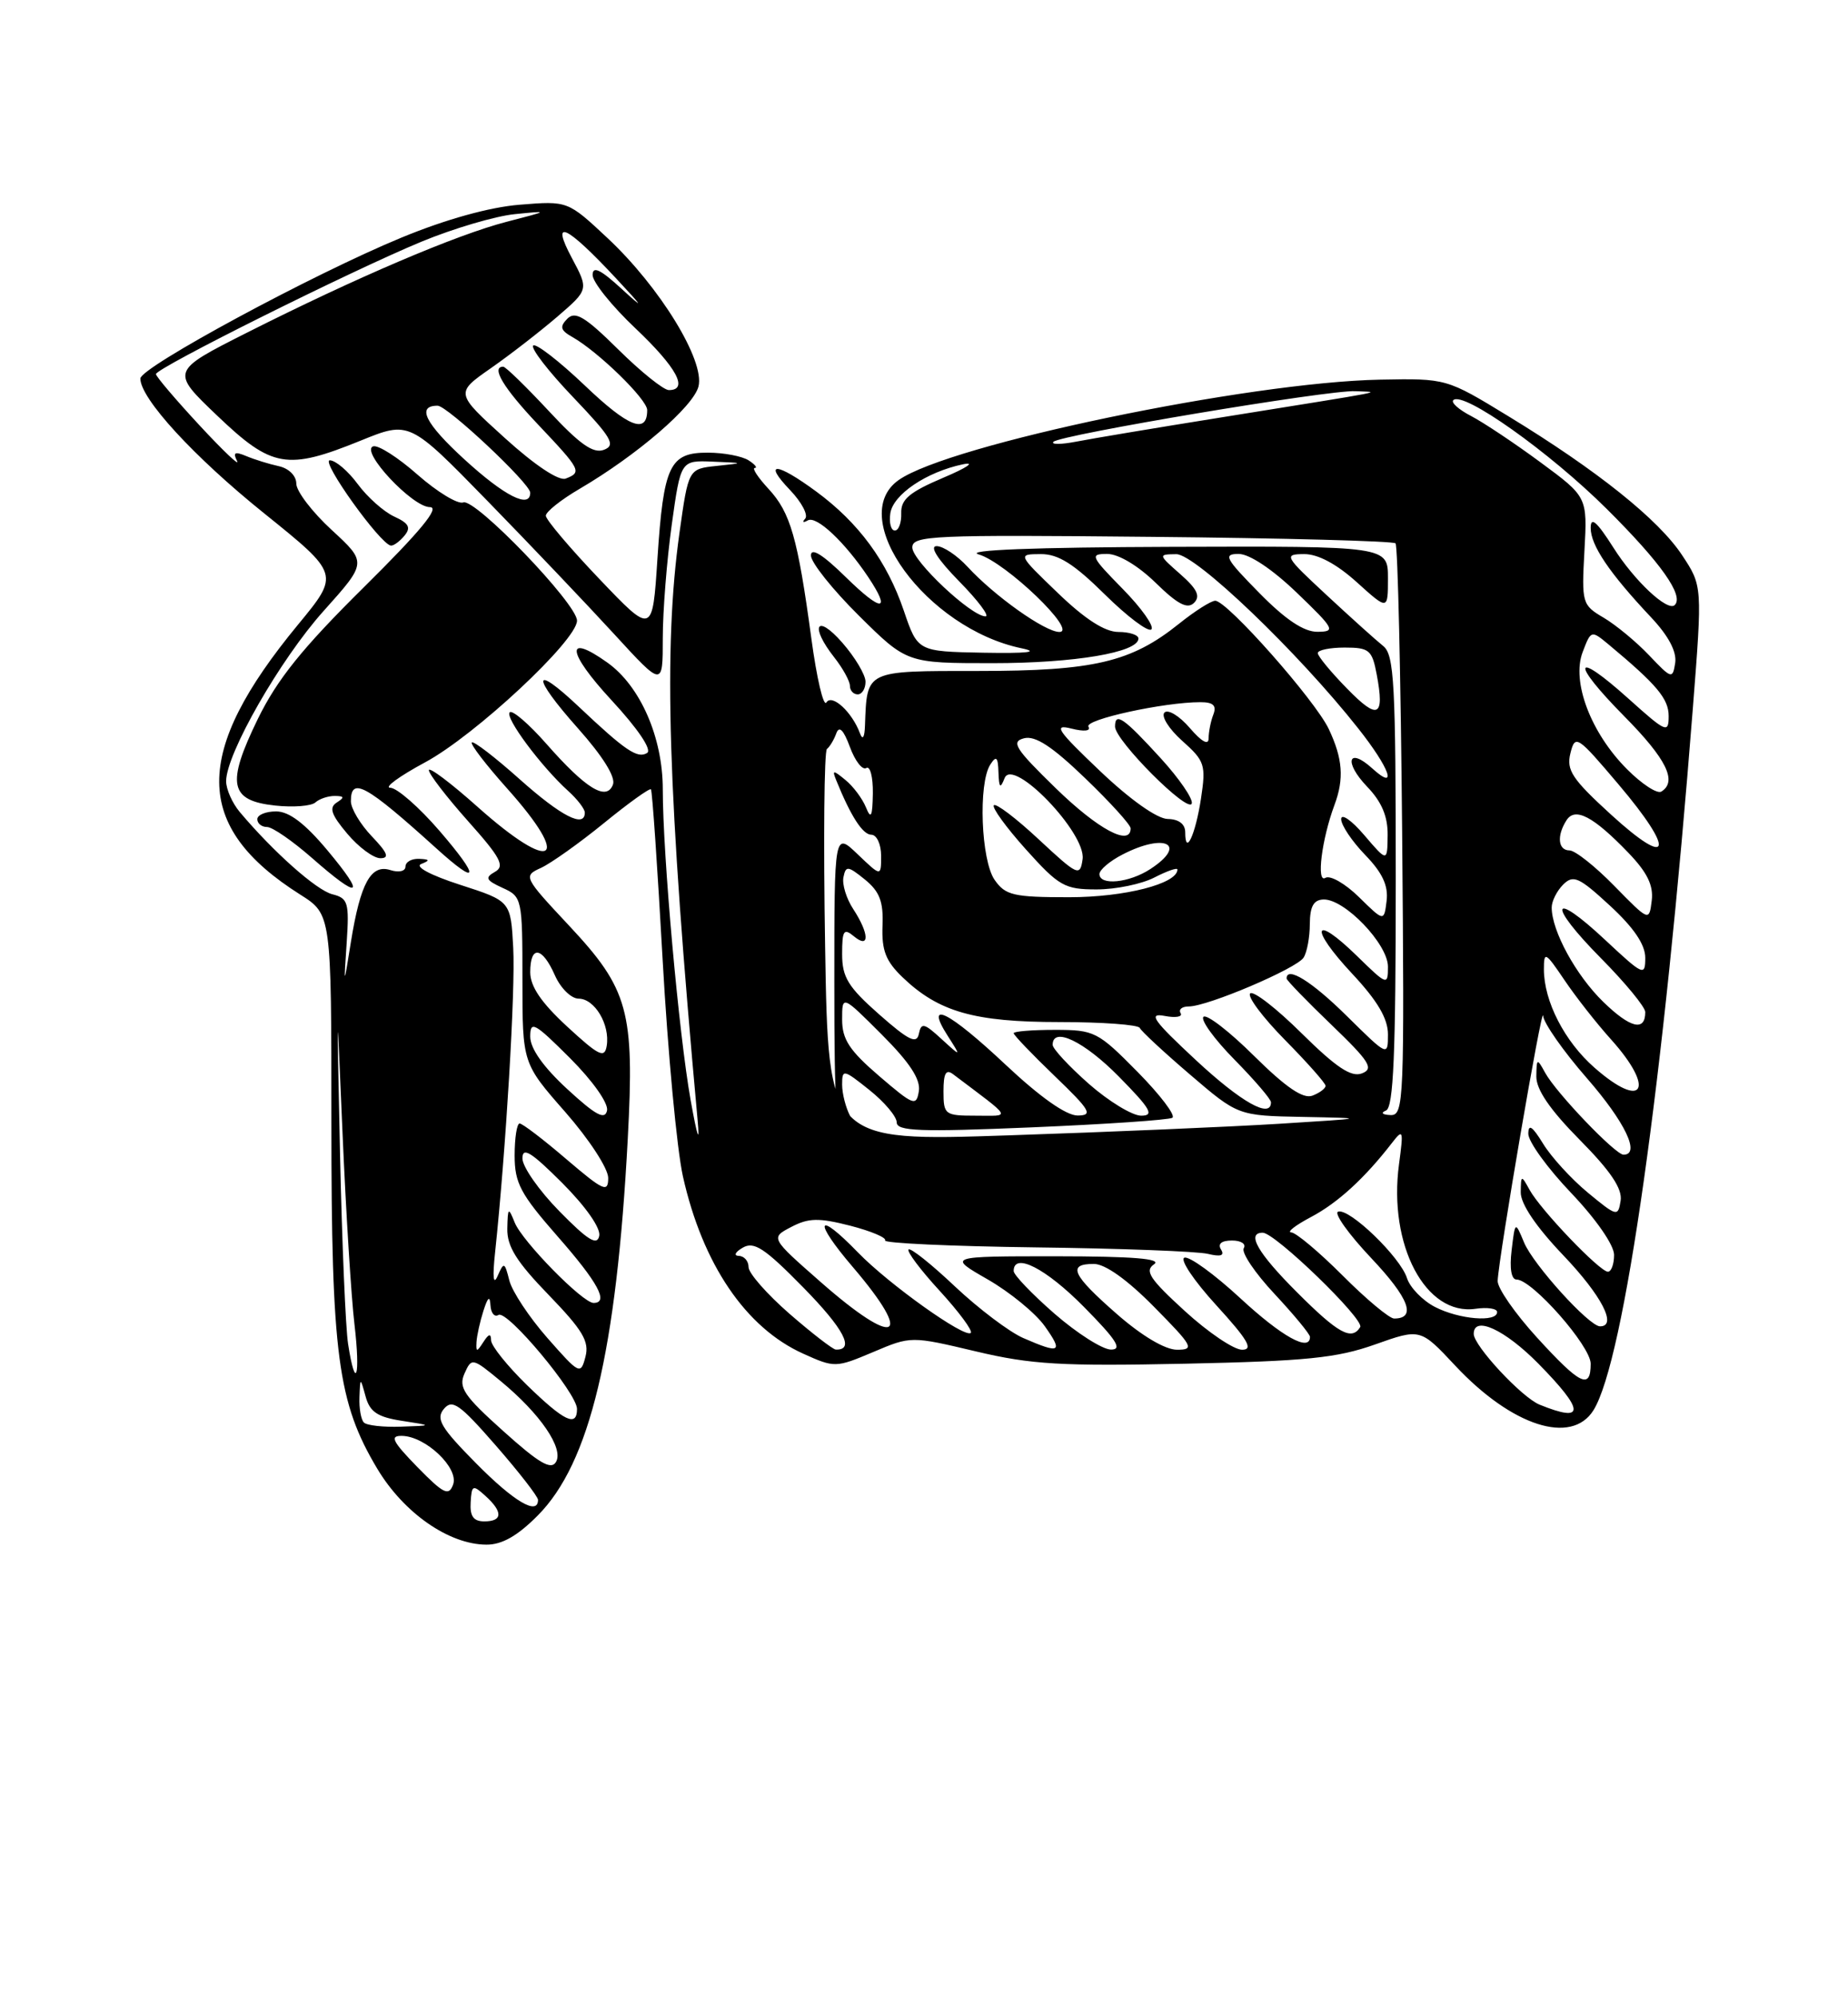 <?xml version="1.0" encoding="UTF-8" standalone="no"?>
<!DOCTYPE svg PUBLIC "-//W3C//DTD SVG 1.1//EN" "http://www.w3.org/Graphics/SVG/1.1/DTD/svg11.dtd" >
<svg xmlns="http://www.w3.org/2000/svg" xmlns:xlink="http://www.w3.org/1999/xlink" version="1.1" viewBox="0 0 237 256">
 <g >
 <path fill="currentColor"
d=" M 68.96 194.25 C 75.65 187.53 79.06 173.25 80.51 145.94 C 81.38 129.59 80.61 126.79 72.98 118.64 C 67.14 112.40 67.09 112.28 69.38 111.24 C 70.66 110.65 74.28 108.08 77.44 105.51 C 80.59 102.94 83.31 100.99 83.48 101.17 C 83.65 101.35 84.32 111.17 84.98 123.00 C 85.64 134.82 86.81 147.32 87.58 150.77 C 90.09 162.01 95.63 170.18 103.00 173.50 C 107.03 175.32 107.19 175.32 111.97 173.30 C 116.83 171.24 116.83 171.24 125.15 173.21 C 132.26 174.90 136.12 175.12 151.98 174.79 C 167.50 174.46 171.45 174.06 176.33 172.33 C 182.16 170.26 182.16 170.26 186.63 175.04 C 193.90 182.80 201.54 185.26 204.36 180.75 C 208.30 174.43 213.36 138.72 217.10 90.80 C 218.33 75.09 218.33 75.09 215.71 71.14 C 212.69 66.58 204.83 60.29 193.48 53.37 C 185.50 48.50 185.50 48.50 177.00 48.66 C 160.05 48.99 121.71 56.97 115.25 61.53 C 108.43 66.33 118.82 80.55 131.00 83.09 C 133.37 83.58 131.79 83.76 126.09 83.66 C 117.69 83.50 117.69 83.50 115.91 78.27 C 113.76 71.95 110.13 67.01 104.68 63.00 C 99.54 59.22 97.79 59.13 101.33 62.82 C 102.81 64.37 103.68 66.02 103.26 66.48 C 102.84 66.94 102.99 67.04 103.60 66.70 C 104.71 66.06 108.33 69.46 111.35 73.97 C 114.35 78.47 113.07 78.48 108.50 74.00 C 105.51 71.07 104.00 70.13 104.00 71.20 C 104.00 72.09 106.77 75.56 110.15 78.91 C 116.30 85.00 116.30 85.00 127.28 85.00 C 137.82 85.00 146.00 83.62 146.00 81.84 C 146.00 81.38 144.84 81.00 143.43 81.00 C 141.70 81.00 139.15 79.36 135.68 76.02 C 130.50 71.04 130.50 71.04 133.47 71.02 C 135.72 71.01 137.71 72.26 141.69 76.19 C 144.59 79.05 147.27 81.06 147.66 80.67 C 148.05 80.28 146.40 77.94 143.98 75.48 C 139.87 71.29 139.74 71.00 142.00 71.00 C 143.44 71.00 145.95 72.50 148.21 74.70 C 151.03 77.46 152.29 78.11 153.13 77.27 C 153.98 76.42 153.53 75.49 151.38 73.60 C 148.52 71.08 148.52 71.06 150.85 71.03 C 153.31 71.00 166.45 83.57 174.17 93.34 C 178.26 98.50 179.31 101.50 175.99 98.49 C 172.89 95.68 172.31 97.67 175.32 100.82 C 177.20 102.77 177.99 104.64 177.96 107.05 C 177.92 110.50 177.92 110.50 174.96 107.04 C 173.33 105.13 172.00 104.21 172.00 104.99 C 172.00 105.77 173.39 107.83 175.08 109.58 C 177.29 111.86 178.06 113.52 177.83 115.45 C 177.50 118.14 177.50 118.14 174.29 114.99 C 172.52 113.25 170.58 112.14 169.97 112.52 C 168.80 113.24 169.50 107.59 171.14 103.18 C 172.40 99.80 172.20 97.23 170.41 93.44 C 168.64 89.72 157.38 77.00 155.85 77.00 C 155.32 77.00 153.22 78.33 151.19 79.96 C 145.07 84.87 140.27 86.00 125.49 86.00 C 110.88 86.00 111.20 85.85 110.93 93.00 C 110.88 94.53 110.63 94.92 110.29 94.00 C 109.28 91.26 106.69 88.88 105.98 90.04 C 105.61 90.63 104.74 86.93 104.05 81.81 C 102.30 68.92 101.38 65.70 98.55 62.65 C 97.20 61.19 96.41 59.99 96.80 59.98 C 97.18 59.98 96.83 59.53 96.00 59.00 C 95.17 58.47 92.83 58.02 90.79 58.02 C 85.88 58.00 85.10 59.62 84.31 71.66 C 83.68 81.35 83.68 81.35 76.84 74.18 C 73.08 70.24 70.00 66.60 70.00 66.10 C 70.00 65.60 71.96 64.04 74.36 62.64 C 81.71 58.33 88.93 52.11 89.58 49.53 C 90.41 46.22 84.64 36.81 77.93 30.53 C 72.81 25.74 72.81 25.74 66.65 26.24 C 62.78 26.55 57.17 28.11 51.50 30.45 C 40.18 35.11 18.00 47.08 18.00 48.52 C 18.00 51.08 24.86 58.55 33.87 65.79 C 43.56 73.59 43.56 73.59 38.23 80.05 C 24.66 96.49 24.73 105.95 38.50 114.66 C 42.50 117.19 42.50 117.19 42.50 143.85 C 42.50 173.68 43.31 179.76 48.39 188.26 C 51.79 193.93 57.58 197.96 62.37 197.98 C 64.37 198.00 66.37 196.86 68.96 194.25 Z  M 111.00 87.38 C 111.00 86.49 109.65 84.23 108.00 82.35 C 104.68 78.57 103.82 80.23 107.00 84.27 C 108.10 85.67 109.00 87.31 109.00 87.91 C 109.00 88.51 109.45 89.00 110.00 89.00 C 110.55 89.00 111.00 88.27 111.00 87.38 Z  M 60.36 192.57 C 60.49 190.33 60.63 190.26 62.25 191.73 C 64.52 193.78 64.47 195.00 62.11 195.00 C 60.73 195.00 60.25 194.34 60.36 192.57 Z  M 61.05 187.55 C 56.53 182.98 55.87 181.86 56.92 180.59 C 58.00 179.29 58.94 179.95 63.59 185.28 C 66.57 188.69 69.00 191.83 69.00 192.24 C 69.00 194.29 65.91 192.47 61.05 187.55 Z  M 53.52 188.03 C 50.31 184.73 49.95 184.01 51.55 184.04 C 54.59 184.09 58.88 188.17 58.11 190.28 C 57.55 191.80 56.90 191.48 53.52 188.03 Z  M 64.57 183.45 C 59.49 178.90 58.77 177.83 59.57 176.05 C 60.48 174.00 60.58 174.02 64.21 177.02 C 69.28 181.20 72.31 185.63 71.31 187.37 C 70.69 188.46 69.14 187.56 64.57 183.45 Z  M 46.67 182.33 C 46.30 181.97 46.04 180.50 46.10 179.08 C 46.20 176.50 46.20 176.50 46.89 179.00 C 47.43 180.97 48.42 181.63 51.54 182.11 C 55.50 182.72 55.50 182.72 51.42 182.86 C 49.17 182.94 47.03 182.70 46.67 182.33 Z  M 67.59 177.54 C 65.07 175.08 62.99 172.50 62.98 171.79 C 62.97 170.88 62.68 170.94 62.00 172.00 C 61.14 173.33 61.04 173.33 61.11 172.00 C 61.16 171.18 61.56 169.38 62.00 168.00 C 62.57 166.23 62.83 166.03 62.90 167.31 C 62.96 168.30 63.42 168.86 63.93 168.54 C 65.04 167.85 74.00 178.57 74.00 180.59 C 74.00 182.96 72.38 182.19 67.59 177.54 Z  M 197.45 180.04 C 195.17 179.12 189.00 172.49 189.00 170.97 C 189.00 168.58 192.98 170.41 197.29 174.78 C 203.26 180.85 203.31 182.42 197.45 180.04 Z  M 197.10 171.42 C 194.30 168.35 192.03 165.09 192.07 164.17 C 192.20 161.12 197.80 128.47 197.90 130.19 C 197.96 131.11 200.47 134.71 203.50 138.18 C 208.42 143.82 210.42 148.00 208.21 148.00 C 207.16 148.00 199.56 140.06 198.16 137.50 C 197.12 135.60 197.06 135.63 197.03 137.97 C 197.01 139.65 198.78 142.24 202.59 146.09 C 206.56 150.10 208.08 152.36 207.84 153.90 C 207.51 155.98 207.36 155.94 203.63 152.86 C 201.50 151.10 198.92 148.27 197.89 146.58 C 196.52 144.35 196.01 144.00 196.00 145.32 C 196.00 146.33 198.47 149.74 201.50 152.91 C 204.69 156.26 207.00 159.59 207.00 160.84 C 207.00 162.03 206.64 163.00 206.21 163.00 C 205.16 163.00 197.56 155.06 196.16 152.50 C 195.10 150.57 195.06 150.59 195.03 152.82 C 195.01 154.30 197.00 157.25 200.50 160.91 C 205.41 166.06 207.45 170.00 205.20 170.00 C 203.80 170.00 196.65 162.11 195.46 159.26 C 194.31 156.50 194.31 156.50 193.86 160.25 C 193.58 162.57 193.82 164.00 194.49 164.00 C 196.49 164.00 204.00 172.52 204.00 174.79 C 204.00 178.16 202.66 177.51 197.10 171.42 Z  M 44.64 172.25 C 44.32 170.19 43.86 159.28 43.61 148.00 C 43.17 127.50 43.17 127.50 43.94 145.50 C 44.37 155.40 45.05 166.31 45.46 169.75 C 46.25 176.46 45.60 178.46 44.64 172.25 Z  M 70.20 171.49 C 67.87 168.84 65.67 165.52 65.32 164.12 C 64.72 161.75 64.62 161.71 63.82 163.54 C 63.27 164.80 63.15 163.74 63.49 160.56 C 64.88 147.43 66.11 126.87 65.82 121.50 C 65.50 115.50 65.50 115.50 59.02 113.41 C 55.21 112.18 53.15 111.08 54.02 110.74 C 55.18 110.28 55.13 110.14 53.75 110.08 C 52.79 110.04 52.00 110.48 52.00 111.07 C 52.00 111.67 51.15 111.87 50.06 111.52 C 47.57 110.73 46.22 113.19 45.00 120.75 C 44.08 126.50 44.08 126.50 44.46 120.84 C 44.80 115.67 44.64 115.13 42.62 114.62 C 40.59 114.11 35.07 109.21 30.75 104.08 C 29.79 102.94 29.00 101.16 29.00 100.13 C 29.00 96.62 35.94 84.50 41.51 78.30 C 47.07 72.10 47.07 72.10 42.53 67.92 C 40.04 65.63 38.00 62.96 38.00 61.99 C 38.00 60.98 37.04 60.03 35.75 59.75 C 34.51 59.48 32.64 58.90 31.59 58.46 C 30.11 57.84 29.84 57.99 30.40 59.08 C 30.80 59.86 28.63 57.80 25.57 54.50 C 22.51 51.20 20.00 48.25 20.00 47.95 C 20.00 47.18 45.09 34.68 54.07 30.97 C 58.16 29.28 63.52 27.70 66.00 27.45 C 70.47 27.00 70.46 27.01 64.97 28.43 C 58.54 30.09 45.63 35.60 31.69 42.63 C 21.88 47.58 21.88 47.58 27.87 53.29 C 34.88 59.98 36.81 60.31 46.27 56.47 C 52.50 53.94 52.50 53.94 62.53 64.22 C 68.04 69.87 75.35 77.55 78.78 81.29 C 85.00 88.07 85.00 88.07 85.00 81.79 C 85.00 78.33 85.52 71.79 86.15 67.25 C 87.30 59.00 87.30 59.00 91.40 59.17 C 95.50 59.34 95.50 59.34 91.89 59.72 C 88.29 60.10 88.29 60.10 87.14 68.30 C 85.06 83.19 85.63 101.54 89.46 143.50 C 89.76 146.73 89.44 145.85 88.57 141.00 C 87.06 132.55 85.00 109.57 85.00 101.17 C 85.00 94.52 82.12 87.94 77.90 84.93 C 72.44 81.04 72.70 83.56 78.40 89.72 C 81.81 93.40 83.64 96.11 82.99 96.51 C 81.76 97.27 80.20 96.22 74.27 90.62 C 68.22 84.90 68.12 86.62 74.11 93.34 C 77.30 96.92 78.98 99.61 78.61 100.56 C 77.79 102.72 75.15 101.11 70.09 95.36 C 67.83 92.79 65.70 90.96 65.37 91.30 C 64.71 91.95 69.42 98.27 72.89 101.40 C 74.05 102.45 75.00 103.69 75.00 104.15 C 75.00 106.18 71.99 104.64 66.65 99.88 C 63.49 97.06 60.73 94.94 60.51 95.16 C 60.29 95.38 62.32 98.02 65.01 101.03 C 73.47 110.47 70.95 112.07 61.25 103.42 C 57.81 100.35 55.00 98.24 55.00 98.72 C 55.00 99.20 57.26 102.14 60.02 105.24 C 64.21 109.93 64.79 111.02 63.47 111.75 C 62.16 112.49 62.31 112.82 64.45 113.80 C 66.95 114.93 67.00 115.16 67.00 125.62 C 67.00 136.28 67.00 136.28 72.50 142.54 C 75.56 146.03 78.00 149.77 78.00 150.98 C 78.00 152.91 77.41 152.65 72.64 148.58 C 69.70 146.06 67.00 144.00 66.64 144.00 C 66.29 144.00 66.00 145.84 66.00 148.10 C 66.00 151.64 66.75 153.04 71.50 158.46 C 76.70 164.38 78.12 167.00 76.12 167.00 C 74.72 167.00 66.99 159.12 66.01 156.70 C 65.20 154.68 65.12 154.74 65.06 157.47 C 65.01 159.75 66.24 161.72 70.36 165.97 C 74.74 170.50 75.60 171.94 75.08 173.91 C 74.47 176.24 74.31 176.16 70.20 171.49 Z  M 42.00 109.00 C 39.11 105.54 37.07 104.00 35.41 104.00 C 34.08 104.00 33.00 104.45 33.00 105.00 C 33.00 105.55 33.56 106.00 34.25 106.00 C 34.94 106.00 37.52 107.79 40.00 109.96 C 46.18 115.39 47.01 114.99 42.00 109.00 Z  M 56.37 106.50 C 53.76 103.47 50.92 100.99 50.06 100.97 C 49.20 100.96 51.20 99.50 54.50 97.72 C 60.90 94.29 74.00 82.08 74.00 79.55 C 74.00 77.39 60.93 63.81 59.41 64.40 C 58.72 64.66 56.09 63.07 53.57 60.86 C 51.06 58.64 48.49 57.00 47.86 57.21 C 46.14 57.79 52.88 65.00 55.13 65.00 C 56.47 65.00 53.94 68.07 46.68 75.25 C 38.76 83.08 35.55 87.07 33.06 92.16 C 29.00 100.49 29.43 102.62 35.29 103.25 C 37.60 103.50 39.93 103.32 40.45 102.85 C 40.97 102.38 42.10 102.01 42.95 102.02 C 44.16 102.03 44.21 102.21 43.19 102.86 C 42.17 103.51 42.47 104.41 44.53 106.85 C 45.98 108.58 47.90 110.00 48.78 110.00 C 49.98 110.00 49.71 109.31 47.69 107.20 C 46.21 105.65 45.00 103.63 45.00 102.70 C 45.00 99.51 46.91 100.56 55.94 108.72 C 61.42 113.69 61.63 112.60 56.37 106.50 Z  M 51.87 68.66 C 52.73 67.62 52.44 67.07 50.56 66.21 C 49.23 65.60 47.12 63.73 45.88 62.05 C 44.64 60.37 43.03 59.00 42.30 59.00 C 41.06 59.00 48.77 69.77 50.13 69.93 C 50.47 69.97 51.26 69.40 51.87 68.66 Z  M 101.25 168.39 C 98.36 165.87 96.00 163.19 96.00 162.41 C 96.00 161.63 95.44 160.99 94.75 160.97 C 94.06 160.95 94.28 160.48 95.25 159.92 C 96.70 159.07 98.06 159.97 103.02 165.02 C 108.23 170.33 109.67 173.06 107.19 172.98 C 106.81 172.96 104.14 170.90 101.25 168.39 Z  M 131.23 171.50 C 129.44 170.72 125.50 167.74 122.47 164.89 C 119.45 162.03 116.77 159.90 116.52 160.15 C 116.27 160.40 118.07 162.80 120.53 165.47 C 122.98 168.15 124.77 170.56 124.50 170.84 C 123.76 171.57 113.99 164.61 110.04 160.54 C 104.70 155.03 104.22 156.38 109.38 162.41 C 117.34 171.73 114.96 172.85 105.26 164.33 C 98.80 158.66 98.80 158.66 101.48 157.26 C 103.70 156.10 104.99 156.07 109.03 157.10 C 111.71 157.79 113.72 158.64 113.51 158.99 C 113.29 159.34 121.97 159.74 132.80 159.88 C 143.64 160.01 153.58 160.39 154.90 160.71 C 156.56 161.11 157.08 160.94 156.59 160.15 C 156.14 159.42 156.66 159.00 158.00 159.00 C 159.16 159.00 159.84 159.44 159.51 159.99 C 159.17 160.53 160.95 163.17 163.45 165.84 C 165.95 168.52 168.00 171.00 168.00 171.35 C 168.00 173.33 164.40 171.33 159.08 166.41 C 155.76 163.34 152.53 160.99 151.90 161.20 C 151.27 161.41 153.11 164.15 155.98 167.29 C 160.06 171.76 160.78 173.00 159.29 173.00 C 158.24 173.00 154.93 170.77 151.94 168.03 C 147.46 163.94 146.76 162.89 148.00 162.05 C 149.05 161.33 145.33 161.03 135.50 161.02 C 121.50 161.02 121.50 161.02 126.66 163.98 C 129.50 165.61 132.79 168.30 133.98 169.97 C 136.38 173.34 135.98 173.57 131.23 171.50 Z  M 135.25 168.39 C 132.36 165.87 130.00 163.41 130.00 162.91 C 130.00 160.46 134.12 162.56 139.00 167.50 C 143.21 171.76 143.99 172.99 142.47 172.98 C 141.38 172.96 138.14 170.90 135.25 168.39 Z  M 143.23 168.42 C 137.48 163.39 136.84 162.00 140.28 162.00 C 141.73 162.00 144.57 164.02 148.00 167.50 C 153.00 172.56 153.24 173.00 150.95 173.00 C 149.43 173.00 146.44 171.23 143.23 168.42 Z  M 166.35 165.65 C 161.30 160.61 159.80 158.00 161.94 158.00 C 163.53 158.00 175.03 169.14 174.44 170.10 C 173.34 171.87 171.62 170.92 166.35 165.65 Z  M 172.20 163.50 C 169.17 160.47 166.20 157.98 165.60 157.96 C 164.99 157.93 166.13 157.05 168.13 155.99 C 171.56 154.18 175.01 151.02 178.51 146.50 C 179.95 144.64 180.01 144.82 179.42 149.21 C 178.02 159.59 182.84 168.69 189.24 167.75 C 190.76 167.53 192.00 167.72 192.00 168.17 C 192.00 169.52 187.13 169.12 184.02 167.51 C 182.44 166.69 180.83 165.03 180.44 163.82 C 179.59 161.12 173.05 154.82 171.61 155.30 C 171.03 155.49 172.95 158.18 175.87 161.27 C 180.71 166.39 181.70 169.00 178.79 169.00 C 178.19 169.00 175.22 166.53 172.20 163.50 Z  M 71.75 155.26 C 69.14 152.61 67.00 149.55 67.00 148.48 C 67.00 146.95 68.11 147.64 72.10 151.62 C 75.12 154.65 77.06 157.41 76.85 158.41 C 76.58 159.70 75.39 158.97 71.75 155.26 Z  M 105.82 121.40 C 105.59 107.70 105.70 96.28 106.05 96.00 C 106.41 95.72 106.95 94.83 107.25 94.00 C 107.62 92.98 108.18 93.53 109.00 95.75 C 109.66 97.54 110.60 98.75 111.10 98.44 C 111.59 98.13 111.97 99.60 111.94 101.69 C 111.89 104.70 111.70 105.07 111.05 103.47 C 110.59 102.35 109.41 100.77 108.42 99.97 C 106.84 98.67 106.70 98.68 107.24 100.00 C 109.11 104.62 110.64 106.99 111.75 106.99 C 112.44 107.00 113.00 108.21 113.00 109.69 C 113.00 112.37 113.00 112.37 110.00 109.50 C 107.00 106.63 107.00 106.63 107.00 125.81 C 107.00 142.40 107.21 145.00 108.54 145.00 C 109.74 145.00 109.85 144.59 109.04 143.07 C 108.47 142.00 108.00 140.18 108.00 139.02 C 108.00 137.01 108.16 137.04 111.50 139.71 C 113.42 141.24 115.00 143.11 115.00 143.86 C 115.00 144.99 117.99 145.10 132.25 144.50 C 141.74 144.10 149.88 143.55 150.35 143.27 C 150.81 142.99 148.80 140.34 145.88 137.38 C 140.79 132.22 140.35 132.00 135.28 132.00 C 132.38 132.00 130.00 132.19 130.00 132.43 C 130.00 132.67 132.36 135.13 135.25 137.91 C 139.84 142.32 140.21 142.96 138.21 142.98 C 136.75 142.99 133.41 140.64 129.00 136.50 C 121.68 129.62 118.51 128.03 121.53 132.75 C 123.29 135.50 123.29 135.50 120.73 133.16 C 118.51 131.12 118.14 131.04 117.84 132.51 C 117.57 133.86 116.54 133.36 112.75 130.02 C 108.77 126.51 108.00 125.26 108.00 122.29 C 108.00 119.26 108.21 118.93 109.50 120.00 C 111.55 121.70 111.50 119.69 109.42 116.51 C 108.55 115.19 107.98 113.35 108.17 112.43 C 108.47 110.94 108.74 110.97 110.92 112.73 C 112.81 114.27 113.31 115.56 113.18 118.67 C 113.06 121.82 113.60 123.20 115.76 125.27 C 120.38 129.70 124.96 131.00 135.88 131.00 C 141.36 131.00 145.98 131.34 146.17 131.75 C 146.35 132.16 149.26 134.86 152.64 137.75 C 158.77 143.00 158.77 143.00 167.14 143.16 C 175.43 143.32 175.41 143.33 164.00 144.04 C 157.68 144.43 142.09 145.10 129.37 145.52 C 106.23 146.30 106.23 146.30 105.82 121.40 Z  M 72.75 139.59 C 69.68 136.76 68.00 134.39 68.00 132.87 C 68.00 130.77 68.53 131.06 73.10 135.62 C 76.02 138.54 78.05 141.42 77.85 142.34 C 77.58 143.59 76.39 142.94 72.75 139.59 Z  M 121.00 139.88 C 121.00 137.54 121.32 136.99 122.25 137.70 C 129.99 143.54 129.70 143.00 125.13 143.00 C 121.17 143.00 121.00 142.87 121.00 139.88 Z  M 139.64 138.92 C 137.09 136.67 135.00 134.42 135.00 133.92 C 135.00 131.53 139.05 133.48 143.50 138.00 C 147.58 142.14 148.07 143.00 146.35 143.00 C 145.21 143.00 142.19 141.16 139.64 138.92 Z  M 177.75 142.34 C 178.71 141.95 179.00 135.12 179.00 112.96 C 179.00 87.55 178.81 83.92 177.38 82.79 C 176.49 82.08 173.23 79.15 170.13 76.27 C 164.73 71.26 164.61 71.04 167.25 71.02 C 169.02 71.01 171.42 72.29 174.00 74.62 C 178.00 78.23 178.00 78.23 178.00 74.12 C 178.00 70.00 178.00 70.00 150.25 70.09 C 132.60 70.15 123.60 70.50 125.51 71.06 C 128.99 72.07 138.29 81.00 135.86 81.00 C 134.02 81.00 127.53 76.39 124.08 72.64 C 122.74 71.19 120.96 70.00 120.12 70.00 C 119.17 70.00 120.26 71.71 123.00 74.50 C 125.43 76.97 126.95 79.00 126.39 79.00 C 124.56 79.00 117.00 71.89 117.00 70.17 C 117.00 68.64 119.55 68.53 147.72 68.81 C 164.62 68.97 178.68 69.35 178.97 69.64 C 179.26 69.93 179.64 86.55 179.82 106.58 C 180.12 141.25 180.05 143.00 178.32 142.92 C 177.27 142.88 177.03 142.63 177.75 142.34 Z  M 112.75 137.92 C 108.94 134.65 108.00 133.22 108.00 130.68 C 108.00 127.52 108.00 127.52 113.09 132.61 C 116.66 136.18 118.08 138.34 117.84 139.85 C 117.52 141.84 117.16 141.70 112.75 137.92 Z  M 153.35 135.86 C 147.90 130.79 147.20 129.81 149.34 130.21 C 150.77 130.49 151.70 130.33 151.41 129.86 C 151.12 129.38 151.59 129.00 152.46 129.00 C 154.87 129.00 166.29 124.14 167.18 122.74 C 167.62 122.06 167.98 120.11 167.98 118.42 C 168.00 116.17 168.47 115.32 169.75 115.29 C 172.46 115.23 178.00 121.01 178.00 123.90 C 178.00 126.34 177.90 126.31 174.02 122.52 C 168.37 117.01 167.87 118.87 173.40 124.79 C 176.65 128.26 178.00 130.55 178.00 132.57 C 178.00 135.42 177.98 135.41 172.72 130.22 C 168.24 125.79 165.00 123.78 165.00 125.42 C 165.00 125.64 167.59 128.32 170.75 131.35 C 175.66 136.07 176.23 136.98 174.66 137.58 C 173.29 138.10 171.39 136.84 166.94 132.45 C 163.70 129.24 160.73 126.94 160.33 127.33 C 159.94 127.73 161.95 130.41 164.81 133.31 C 167.66 136.20 170.00 138.84 170.00 139.17 C 170.00 139.51 169.24 140.08 168.32 140.43 C 167.13 140.89 164.94 139.40 160.84 135.35 C 157.66 132.19 154.73 129.94 154.34 130.33 C 153.94 130.72 155.73 133.19 158.31 135.81 C 160.89 138.43 163.00 140.89 163.00 141.28 C 163.00 143.43 159.19 141.29 153.35 135.86 Z  M 204.49 136.85 C 200.65 133.49 198.00 128.33 198.00 124.24 C 198.00 121.90 198.18 121.99 200.63 125.61 C 202.07 127.75 204.77 131.19 206.63 133.25 C 212.36 139.63 210.75 142.35 204.49 136.85 Z  M 72.75 131.59 C 69.42 128.52 68.00 126.44 68.00 124.61 C 68.00 121.12 69.53 121.31 71.16 125.00 C 71.89 126.66 73.26 128.00 74.21 128.00 C 76.26 128.00 78.25 131.33 77.81 134.04 C 77.54 135.69 76.83 135.35 72.75 131.59 Z  M 205.62 128.42 C 202.11 125.01 199.00 119.32 199.00 116.31 C 199.00 115.51 199.66 114.19 200.47 113.38 C 201.77 112.09 202.49 112.41 206.47 116.08 C 209.53 118.90 211.00 121.07 211.00 122.76 C 211.00 125.15 210.75 125.04 205.93 120.54 C 198.88 113.93 198.36 115.79 205.31 122.81 C 208.44 125.97 211.00 129.08 211.00 129.72 C 211.00 132.25 209.09 131.79 205.62 128.42 Z  M 207.04 113.56 C 204.59 111.05 202.00 109.00 201.29 109.00 C 199.82 109.00 199.62 107.14 200.89 105.15 C 201.99 103.40 204.34 104.63 208.83 109.30 C 211.25 111.81 212.07 113.49 211.83 115.43 C 211.50 118.11 211.50 118.11 207.04 113.56 Z  M 127.56 112.78 C 125.81 110.28 125.44 100.42 127.00 98.00 C 127.77 96.81 127.99 97.01 128.05 99.00 C 128.12 101.00 128.28 101.15 128.84 99.73 C 129.91 97.02 139.31 106.79 138.84 110.12 C 138.52 112.38 138.24 112.26 133.23 107.60 C 130.34 104.90 127.74 102.93 127.46 103.21 C 127.18 103.49 129.02 106.03 131.56 108.86 C 135.81 113.59 136.54 114.00 140.64 114.00 C 143.09 114.00 146.43 113.31 148.05 112.47 C 149.67 111.64 151.00 111.17 151.00 111.45 C 151.00 113.27 144.24 115.00 137.11 115.00 C 129.98 115.00 128.94 114.76 127.56 112.78 Z  M 141.00 112.03 C 141.00 111.49 142.33 110.36 143.95 109.53 C 149.42 106.70 152.36 108.23 147.54 111.38 C 144.81 113.17 141.00 113.54 141.00 112.03 Z  M 206.63 104.43 C 201.62 99.86 200.86 98.71 201.40 96.55 C 202.01 94.11 202.26 94.27 207.58 100.55 C 214.88 109.15 214.31 111.44 206.63 104.43 Z  M 152.00 106.67 C 152.00 105.62 151.17 104.99 149.75 104.97 C 148.39 104.94 144.94 102.50 141.06 98.81 C 135.59 93.61 135.03 92.79 137.39 93.38 C 139.04 93.80 139.93 93.70 139.59 93.14 C 139.03 92.24 149.26 90.00 153.94 90.00 C 155.60 90.00 156.05 90.43 155.61 91.58 C 155.27 92.45 155.00 93.83 155.00 94.64 C 155.00 95.57 154.11 95.08 152.59 93.31 C 151.26 91.76 149.79 90.87 149.34 91.33 C 148.88 91.79 149.90 93.42 151.61 94.95 C 154.52 97.54 154.68 98.03 154.02 102.37 C 153.31 107.02 152.00 109.81 152.00 106.67 Z  M 148.88 97.21 C 144.10 91.98 143.00 91.22 143.00 93.13 C 143.00 94.91 152.39 104.32 152.84 102.99 C 153.03 102.41 151.25 99.81 148.88 97.21 Z  M 135.42 101.05 C 130.20 95.97 129.62 95.07 131.32 94.63 C 132.76 94.25 134.92 95.66 139.15 99.73 C 142.37 102.82 145.00 105.72 145.00 106.17 C 145.00 108.54 140.83 106.31 135.42 101.05 Z  M 208.67 98.60 C 204.02 93.95 201.52 87.38 202.97 83.58 C 204.04 80.77 204.07 80.76 206.28 82.59 C 212.50 87.77 214.00 89.56 214.00 91.78 C 214.00 94.03 213.68 93.89 208.86 89.56 C 201.76 83.18 201.36 84.78 208.31 91.81 C 213.72 97.28 215.15 100.17 213.06 101.46 C 212.54 101.79 210.56 100.50 208.67 98.60 Z  M 172.74 88.24 C 170.68 86.14 169.00 84.10 169.00 83.71 C 169.00 83.32 170.55 83.00 172.45 83.00 C 175.60 83.00 175.97 83.31 176.56 86.45 C 177.59 91.93 176.73 92.34 172.74 88.24 Z  M 211.50 84.00 C 209.85 82.26 207.22 80.09 205.66 79.17 C 202.90 77.55 202.83 77.29 203.20 70.59 C 203.58 63.69 203.58 63.69 197.54 59.24 C 194.22 56.79 190.22 54.13 188.66 53.32 C 187.09 52.51 186.07 51.60 186.38 51.29 C 187.61 50.06 198.71 57.92 206.07 65.24 C 213.00 72.13 215.99 76.35 214.78 77.55 C 213.88 78.45 209.61 74.46 206.90 70.17 C 204.78 66.84 204.00 66.16 204.00 67.67 C 204.00 69.90 206.39 73.44 211.75 79.13 C 213.98 81.50 215.05 83.52 214.84 84.96 C 214.51 87.07 214.38 87.03 211.50 84.00 Z  M 161.50 76.00 C 157.13 71.56 156.83 71.00 158.86 71.00 C 160.24 71.00 163.19 72.97 166.32 75.98 C 171.16 80.63 171.33 80.96 168.96 80.98 C 167.22 80.99 164.87 79.43 161.50 76.00 Z  M 114.18 65.80 C 114.53 63.38 118.82 60.49 123.50 59.51 C 125.15 59.17 124.03 59.94 121.00 61.22 C 116.62 63.08 115.52 64.01 115.58 65.78 C 115.62 67.00 115.25 68.00 114.76 68.00 C 114.27 68.00 114.00 67.01 114.18 65.80 Z  M 59.58 58.90 C 54.53 54.28 53.38 52.00 56.12 52.00 C 57.37 52.00 68.00 61.98 68.00 63.15 C 68.00 65.25 64.72 63.60 59.58 58.90 Z  M 64.74 56.14 C 58.38 50.38 58.38 50.38 62.94 47.20 C 65.45 45.45 69.30 42.46 71.50 40.57 C 75.50 37.12 75.50 37.12 73.34 33.07 C 70.56 27.87 72.59 28.80 79.00 35.67 C 82.54 39.46 82.70 39.76 79.75 37.05 C 77.01 34.53 76.00 34.05 76.00 35.25 C 76.00 36.15 78.47 39.23 81.50 42.09 C 86.78 47.09 88.36 50.00 85.78 50.00 C 85.11 50.00 82.19 47.66 79.29 44.79 C 75.04 40.59 73.77 39.83 72.76 40.85 C 71.75 41.88 71.87 42.33 73.39 43.19 C 76.72 45.07 83.00 51.19 83.00 52.56 C 83.00 55.70 80.60 54.76 74.99 49.40 C 71.69 46.26 68.71 43.96 68.38 44.29 C 68.04 44.63 70.35 47.62 73.52 50.93 C 78.44 56.09 79.01 57.06 77.46 57.65 C 76.09 58.18 74.36 56.96 70.37 52.67 C 67.46 49.55 64.84 47.00 64.54 47.00 C 62.93 47.00 64.55 49.71 69.00 54.41 C 74.50 60.22 74.66 60.53 72.55 61.34 C 71.67 61.68 68.59 59.63 64.74 56.14 Z  M 135.10 56.63 C 135.89 55.75 170.41 49.96 173.82 50.14 C 176.97 50.30 179.12 49.88 156.50 53.52 C 148.25 54.84 139.93 56.23 138.00 56.61 C 136.07 56.98 134.77 56.99 135.10 56.63 Z "/>
</g>
</svg>